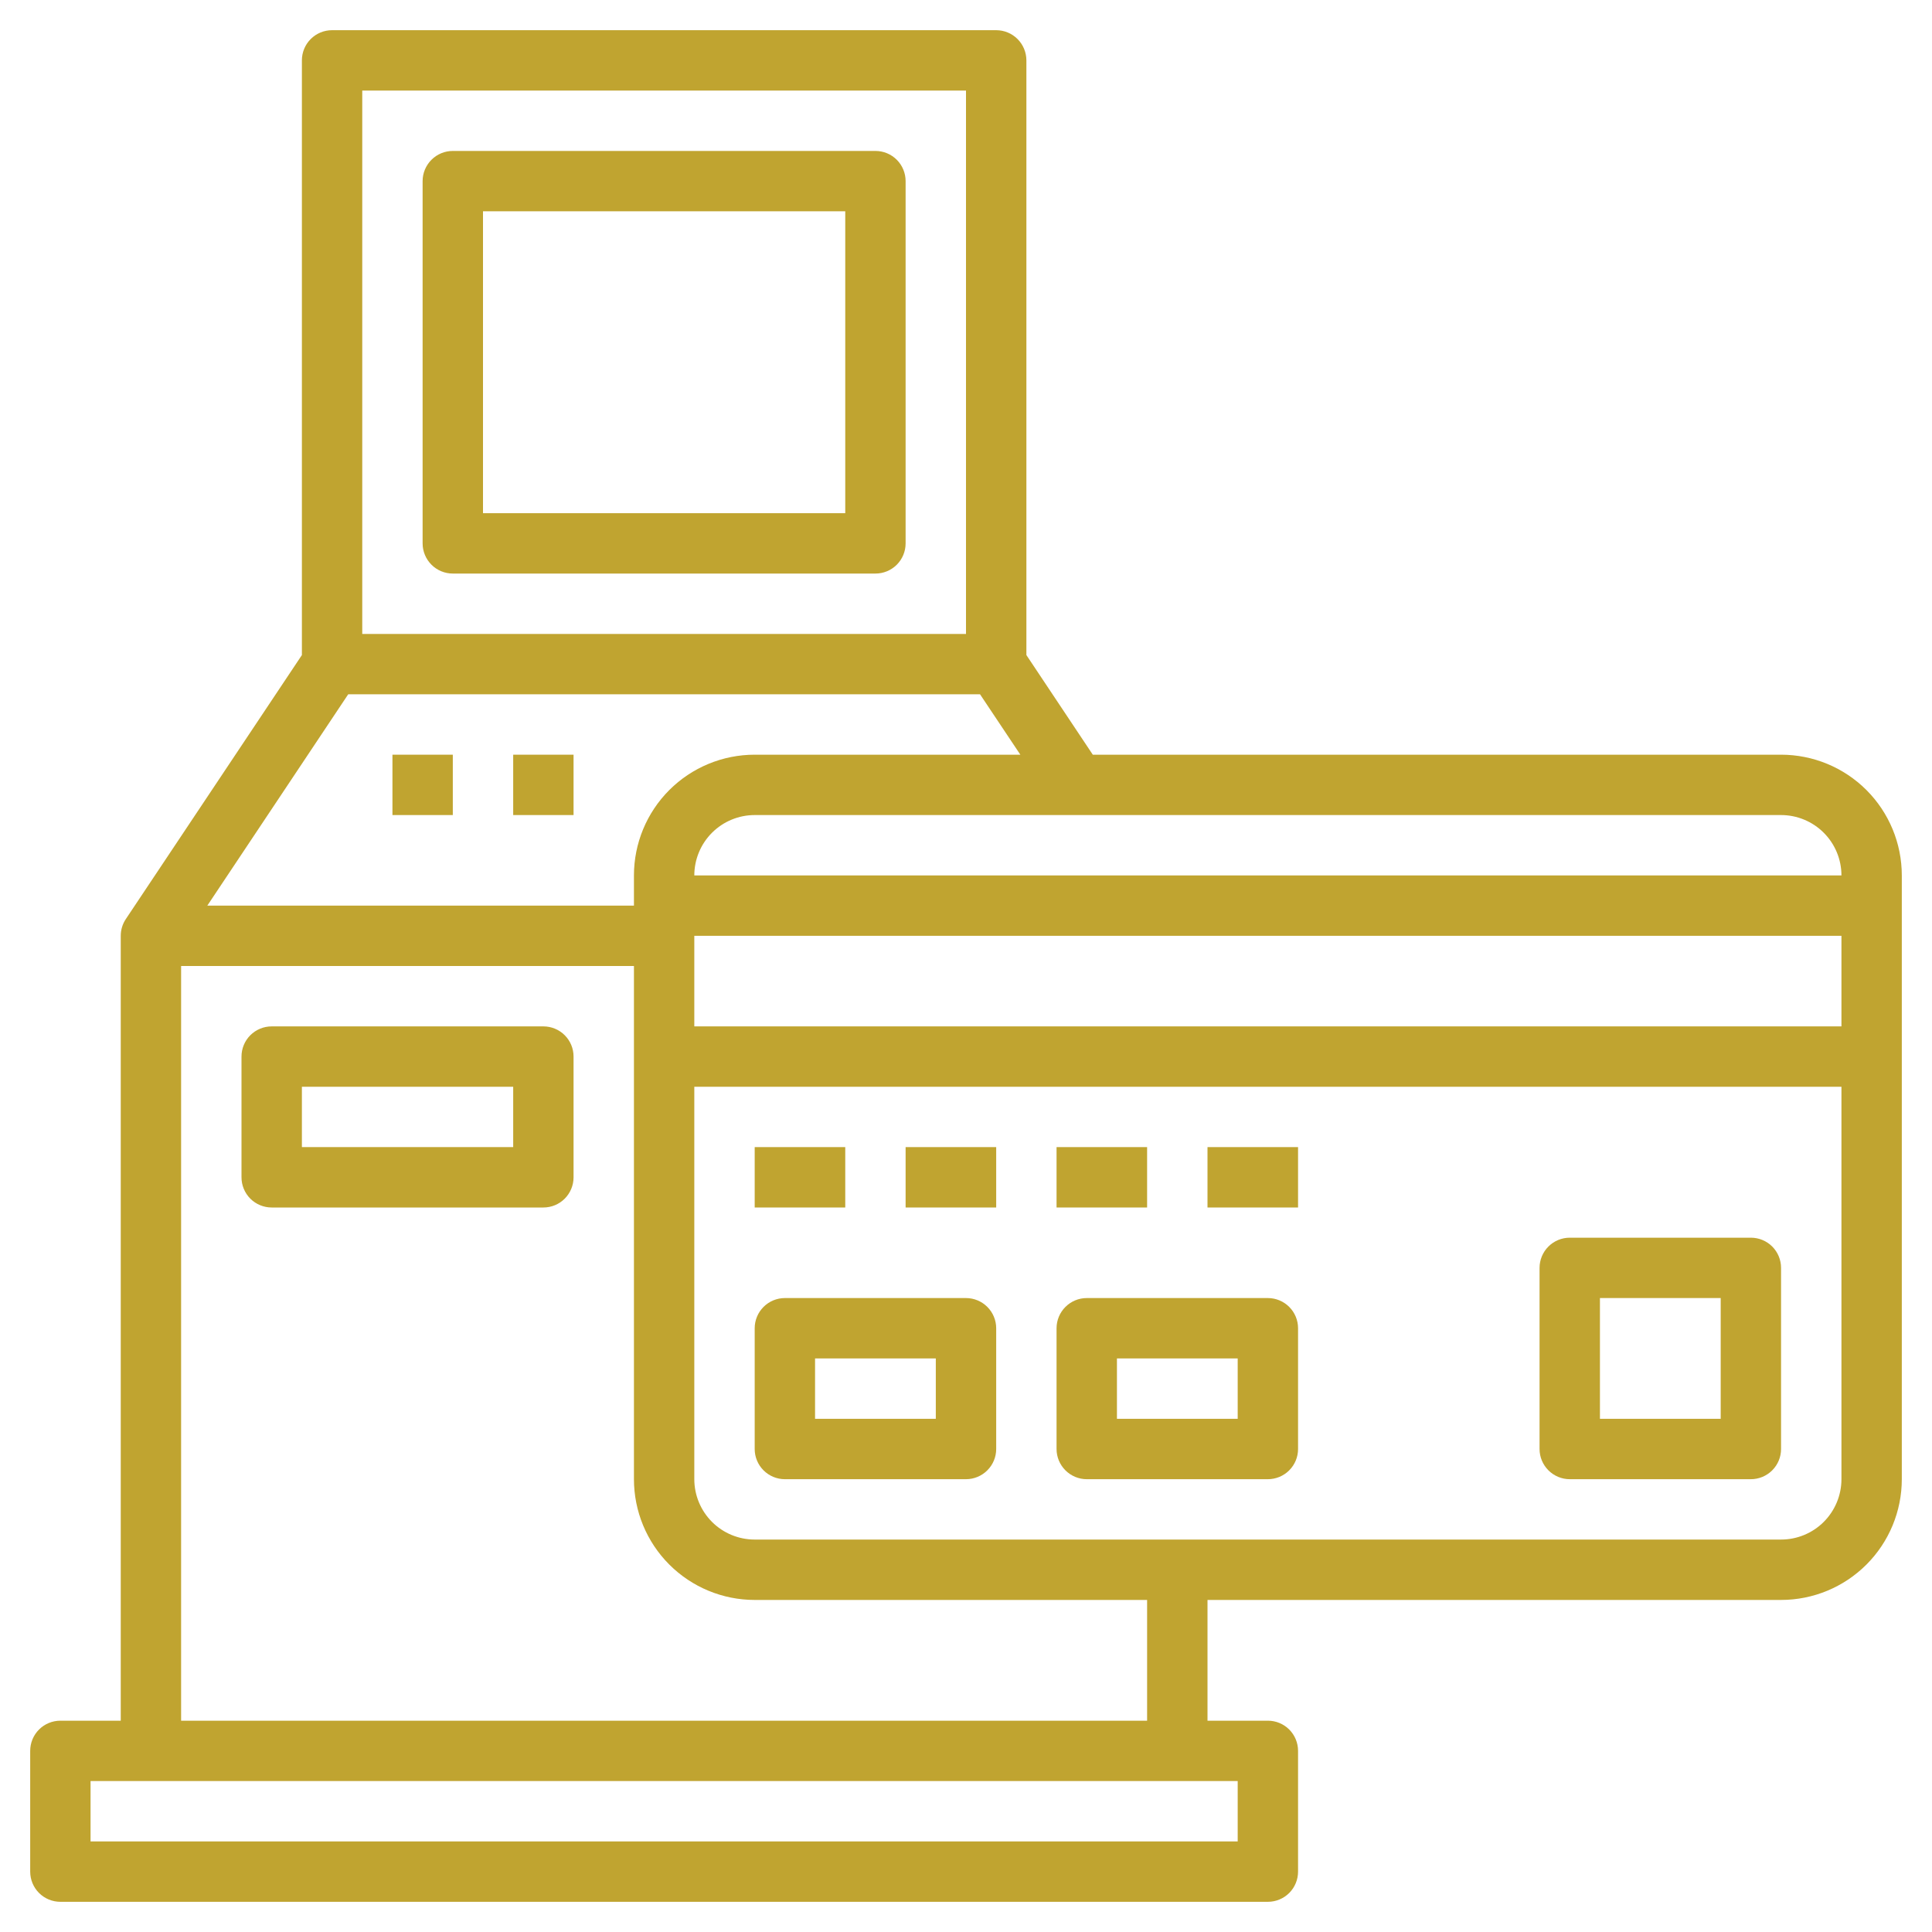 <svg width="70" height="70" viewBox="0 0 70 70" fill="none" xmlns="http://www.w3.org/2000/svg">
<path d="M63.438 44.844H56.875C56.585 44.844 56.307 44.959 56.102 45.164C55.897 45.369 55.781 45.647 55.781 45.938V52.5C55.781 52.79 55.897 53.068 56.102 53.273C56.307 53.478 56.585 53.594 56.875 53.594H63.438C63.728 53.594 64.006 53.478 64.211 53.273C64.416 53.068 64.531 52.79 64.531 52.5V45.938C64.531 45.647 64.416 45.369 64.211 45.164C64.006 44.959 63.728 44.844 63.438 44.844ZM62.344 51.406H57.969V47.031H62.344V51.406Z" fill="#C0A430"/>
<path d="M43.75 41.562H47.031V43.75H43.75V41.562Z" fill="#C0A430"/>
<path d="M38.281 41.562H41.562V43.75H38.281V41.562Z" fill="#C0A430"/>
<path d="M32.812 41.562H36.094V43.75H32.812V41.562Z" fill="#C0A430"/>
<path d="M27.344 41.562H30.625V43.75H27.344V41.562Z" fill="#C0A430"/>
<path d="M45.938 47.031H39.375C39.085 47.031 38.807 47.147 38.602 47.352C38.397 47.557 38.281 47.835 38.281 48.125V52.5C38.281 52.79 38.397 53.068 38.602 53.273C38.807 53.478 39.085 53.594 39.375 53.594H45.938C46.228 53.594 46.506 53.478 46.711 53.273C46.916 53.068 47.031 52.79 47.031 52.5V48.125C47.031 47.835 46.916 47.557 46.711 47.352C46.506 47.147 46.228 47.031 45.938 47.031ZM44.844 51.406H40.469V49.219H44.844V51.406Z" fill="#C0A430"/>
<path d="M35 47.031H28.438C28.147 47.031 27.869 47.147 27.664 47.352C27.459 47.557 27.344 47.835 27.344 48.125V52.5C27.344 52.79 27.459 53.068 27.664 53.273C27.869 53.478 28.147 53.594 28.438 53.594H35C35.29 53.594 35.568 53.478 35.773 53.273C35.978 53.068 36.094 52.79 36.094 52.5V48.125C36.094 47.835 35.978 47.557 35.773 47.352C35.568 47.147 35.29 47.031 35 47.031ZM33.906 51.406H29.531V49.219H33.906V51.406Z" fill="#C0A430"/>
<path d="M64.531 27.344H39.594L37.188 23.734V2.188C37.188 1.897 37.072 1.619 36.867 1.414C36.662 1.209 36.384 1.094 36.094 1.094H12.031C11.741 1.094 11.463 1.209 11.258 1.414C11.053 1.619 10.938 1.897 10.938 2.188V23.734L4.559 33.299C4.439 33.479 4.375 33.69 4.375 33.906V62.344H2.188C1.897 62.344 1.619 62.459 1.414 62.664C1.209 62.869 1.094 63.147 1.094 63.438V67.812C1.094 68.103 1.209 68.381 1.414 68.586C1.619 68.791 1.897 68.906 2.188 68.906H45.938C46.228 68.906 46.506 68.791 46.711 68.586C46.916 68.381 47.031 68.103 47.031 67.812V63.438C47.031 63.147 46.916 62.869 46.711 62.664C46.506 62.459 46.228 62.344 45.938 62.344H43.75V57.969H64.531C65.692 57.969 66.804 57.508 67.625 56.687C68.445 55.867 68.906 54.754 68.906 53.594V31.719C68.906 30.558 68.445 29.446 67.625 28.625C66.804 27.805 65.692 27.344 64.531 27.344ZM66.719 31.719H25.156C25.156 31.139 25.387 30.582 25.797 30.172C26.207 29.762 26.764 29.531 27.344 29.531H64.531C65.111 29.531 65.668 29.762 66.078 30.172C66.488 30.582 66.719 31.139 66.719 31.719ZM25.156 33.906H66.719V37.188H25.156V33.906ZM35 3.281V22.969H13.125V3.281H35ZM12.616 25.156H35.509L36.969 27.344H27.344C26.183 27.344 25.071 27.805 24.25 28.625C23.43 29.446 22.969 30.558 22.969 31.719V32.812H7.512L12.616 25.156ZM44.844 66.719H3.281V64.531H44.844V66.719ZM41.562 62.344H6.562V35H22.969V53.594C22.969 54.754 23.43 55.867 24.25 56.687C25.071 57.508 26.183 57.969 27.344 57.969H41.562V62.344ZM64.531 55.781H27.344C26.764 55.781 26.207 55.551 25.797 55.141C25.387 54.73 25.156 54.174 25.156 53.594V39.375H66.719V53.594C66.719 54.174 66.488 54.73 66.078 55.141C65.668 55.551 65.111 55.781 64.531 55.781Z" fill="#C0A430"/>
<path d="M18.594 27.344H20.781V29.531H18.594V27.344Z" fill="#C0A430"/>
<path d="M14.219 27.344H16.406V29.531H14.219V27.344Z" fill="#C0A430"/>
<path d="M19.688 37.188H9.844C9.554 37.188 9.275 37.303 9.07 37.508C8.865 37.713 8.75 37.991 8.75 38.281V42.656C8.75 42.946 8.865 43.224 9.07 43.43C9.275 43.635 9.554 43.75 9.844 43.75H19.688C19.978 43.75 20.256 43.635 20.461 43.43C20.666 43.224 20.781 42.946 20.781 42.656V38.281C20.781 37.991 20.666 37.713 20.461 37.508C20.256 37.303 19.978 37.188 19.688 37.188ZM18.594 41.562H10.938V39.375H18.594V41.562Z" fill="#C0A430"/>
<path d="M16.406 20.781H31.719C32.009 20.781 32.287 20.666 32.492 20.461C32.697 20.256 32.812 19.978 32.812 19.688V6.562C32.812 6.272 32.697 5.994 32.492 5.789C32.287 5.584 32.009 5.469 31.719 5.469H16.406C16.116 5.469 15.838 5.584 15.633 5.789C15.428 5.994 15.312 6.272 15.312 6.562V19.688C15.312 19.978 15.428 20.256 15.633 20.461C15.838 20.666 16.116 20.781 16.406 20.781ZM17.5 7.656H30.625V18.594H17.5V7.656Z" fill="#C0A430"/>
</svg>
